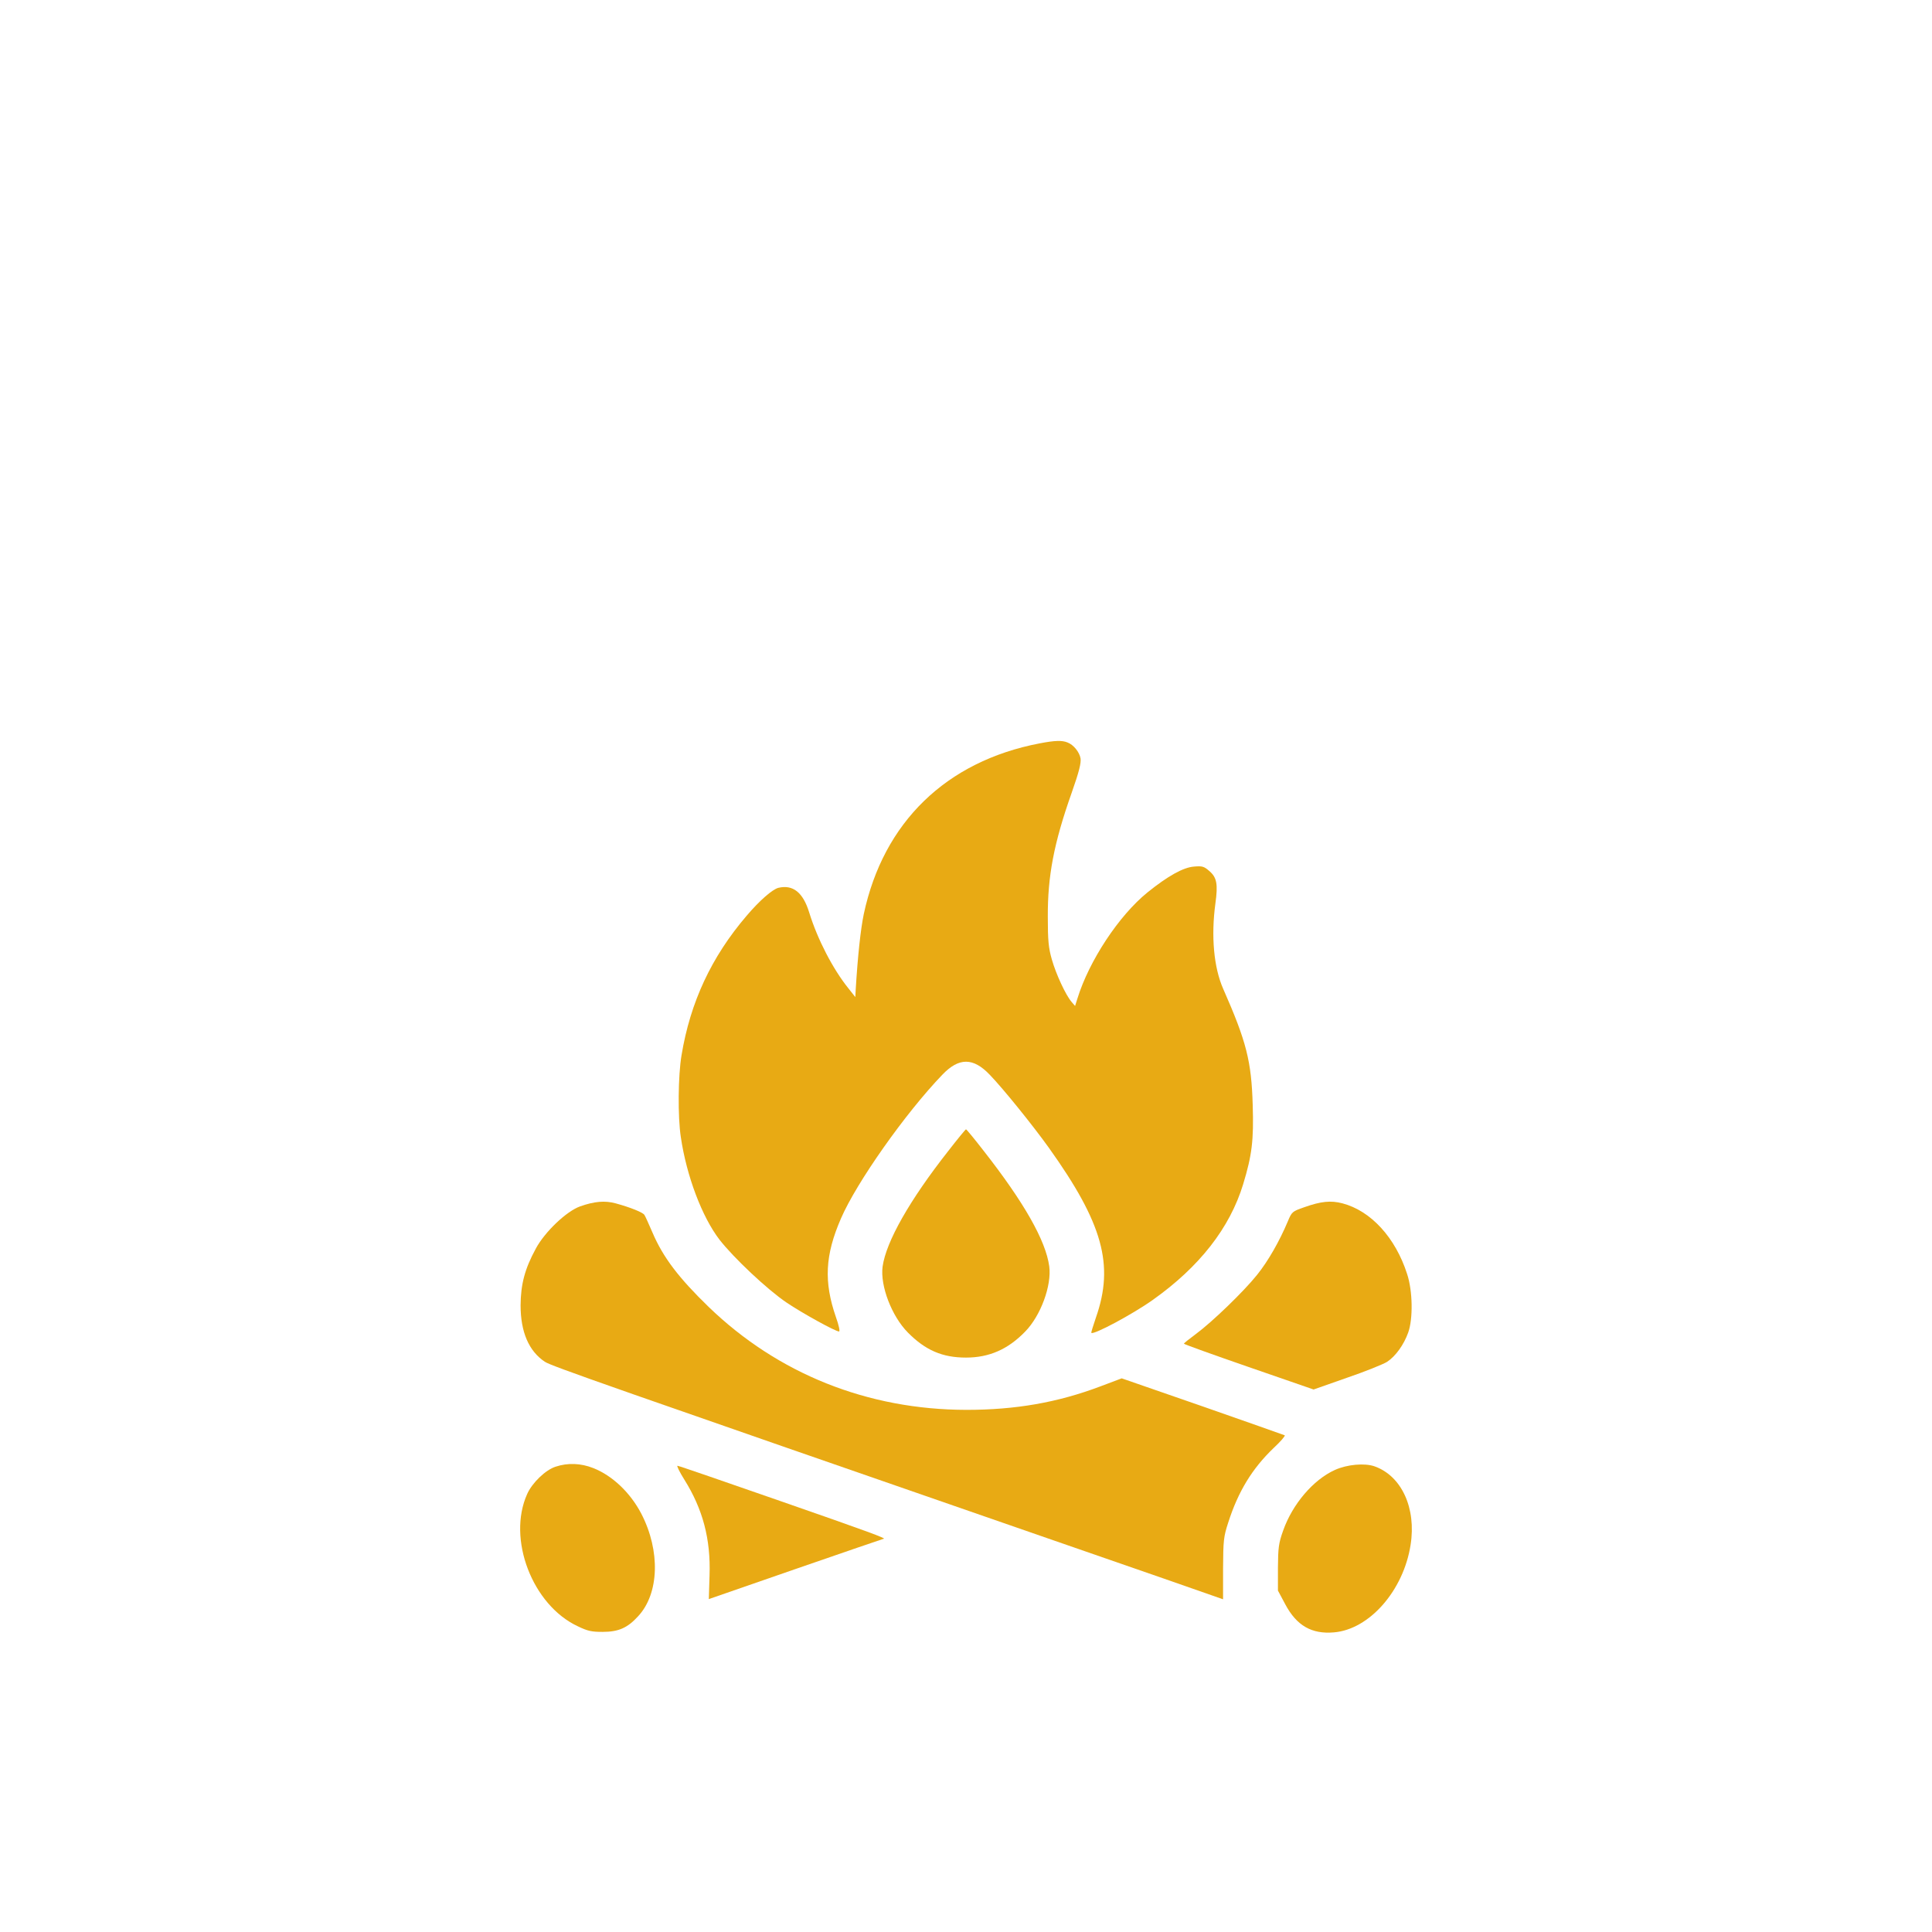 <svg width="35" height="35" viewBox="0 0 35 35" fill="none" xmlns="http://www.w3.org/2000/svg">
    <rect width="35" height="35" rx="5" fill="white" />
    <g filter="url(#filter0_d_29_103)">
        <path
            d="M19.34 9.451C19.449 9.492 19.555 9.625 19.575 9.738C19.588 9.82 19.549 9.981 19.413 10.366C19.091 11.276 18.979 11.872 18.982 12.608C18.982 13.037 18.995 13.173 19.055 13.381C19.131 13.649 19.307 14.028 19.413 14.151L19.476 14.224L19.519 14.088C19.731 13.403 20.271 12.586 20.785 12.169C21.153 11.872 21.434 11.714 21.63 11.699C21.779 11.686 21.812 11.695 21.905 11.777C22.044 11.894 22.067 12.014 22.018 12.368C21.938 12.958 21.988 13.526 22.16 13.915C22.581 14.871 22.671 15.225 22.694 16.017C22.714 16.658 22.681 16.926 22.521 17.453C22.28 18.245 21.729 18.95 20.884 19.549C20.52 19.808 19.811 20.187 19.771 20.146C19.764 20.14 19.804 20.016 19.854 19.868C20.188 18.915 19.98 18.163 18.999 16.79C18.707 16.383 18.177 15.726 17.931 15.471C17.63 15.155 17.371 15.155 17.07 15.471C16.4 16.168 15.519 17.419 15.237 18.069C14.945 18.738 14.922 19.221 15.144 19.862C15.197 20.01 15.22 20.121 15.2 20.121C15.134 20.121 14.528 19.786 14.249 19.597C13.898 19.36 13.292 18.788 13.036 18.46C12.718 18.047 12.437 17.302 12.334 16.601C12.277 16.232 12.284 15.48 12.347 15.114C12.506 14.155 12.887 13.337 13.524 12.592C13.762 12.311 13.994 12.112 14.1 12.084C14.365 12.021 14.548 12.166 14.66 12.532C14.809 13.015 15.088 13.555 15.37 13.905L15.495 14.063L15.502 13.927C15.539 13.315 15.592 12.829 15.648 12.56C16.003 10.897 17.139 9.792 18.833 9.467C19.114 9.413 19.241 9.41 19.34 9.451Z"
            fill="#E8AA14" />
        <path
            d="M17.819 16.847C18.554 17.785 18.945 18.476 19.008 18.94C19.055 19.287 18.853 19.837 18.571 20.124C18.259 20.446 17.918 20.594 17.5 20.594C17.073 20.594 16.765 20.462 16.447 20.14C16.155 19.846 15.943 19.294 15.989 18.946C16.052 18.495 16.476 17.744 17.182 16.847C17.348 16.633 17.491 16.459 17.5 16.459C17.51 16.459 17.653 16.633 17.819 16.847Z"
            fill="#E8AA14" />
        <path
            d="M24.321 17.8C24.835 17.936 25.279 18.419 25.491 19.079C25.593 19.385 25.6 19.893 25.511 20.14C25.431 20.364 25.282 20.569 25.13 20.67C25.06 20.714 24.732 20.847 24.4 20.96L23.797 21.172L22.621 20.765C21.974 20.541 21.444 20.351 21.448 20.342C21.448 20.332 21.544 20.256 21.663 20.168C21.955 19.953 22.528 19.401 22.773 19.095C22.972 18.849 23.181 18.482 23.33 18.126C23.403 17.952 23.41 17.946 23.628 17.87C23.93 17.763 24.109 17.744 24.321 17.8Z"
            fill="#E8AA14" />
        <path
            d="M11.154 17.8C11.422 17.873 11.648 17.965 11.674 18.009C11.691 18.034 11.754 18.176 11.82 18.328C12.012 18.779 12.297 19.151 12.838 19.676C14.094 20.888 15.717 21.538 17.507 21.541C18.395 21.541 19.158 21.409 19.936 21.115L20.321 20.97L21.786 21.478C22.591 21.759 23.261 21.996 23.274 22.002C23.287 22.012 23.198 22.116 23.072 22.233C22.687 22.602 22.432 23.015 22.25 23.584C22.167 23.839 22.16 23.905 22.157 24.417V24.973L21.958 24.903C21.849 24.862 20.5 24.395 18.959 23.861C10.988 21.096 9.991 20.749 9.871 20.67C9.58 20.477 9.431 20.13 9.431 19.647C9.434 19.265 9.507 18.987 9.706 18.621C9.868 18.318 10.262 17.942 10.511 17.854C10.77 17.763 10.958 17.747 11.154 17.8Z"
            fill="#E8AA14" />
        <path
            d="M24.901 22.564C25.392 22.738 25.66 23.322 25.554 23.988C25.425 24.815 24.808 25.519 24.165 25.572C23.761 25.607 23.489 25.449 23.284 25.064L23.151 24.815V24.401C23.154 24.038 23.164 23.956 23.244 23.732C23.413 23.249 23.791 22.807 24.182 22.63C24.404 22.529 24.722 22.501 24.901 22.564Z"
            fill="#E8AA14" />
        <path
            d="M10.746 22.595C11.094 22.731 11.419 23.041 11.618 23.422C11.966 24.095 11.943 24.868 11.561 25.279C11.369 25.49 11.207 25.563 10.918 25.563C10.72 25.563 10.65 25.55 10.468 25.462C9.643 25.077 9.185 23.877 9.55 23.066C9.639 22.864 9.884 22.627 10.067 22.57C10.286 22.497 10.524 22.507 10.746 22.595Z"
            fill="#E8AA14" />
        <path
            d="M14.143 23.195C15.721 23.744 16.082 23.877 16.006 23.877C15.999 23.877 15.283 24.123 14.415 24.423L12.841 24.969L12.854 24.54C12.877 23.88 12.731 23.337 12.397 22.804C12.31 22.665 12.254 22.551 12.274 22.554C12.297 22.554 13.136 22.845 14.143 23.195Z"
            fill="#E8AA14" />
    </g>
    <defs>
        <filter id="filter0_d_29_103" x="5.423" y="9.423" width="24.154" height="24.154"
            filterUnits="userSpaceOnUse" color-interpolation-filters="sRGB">
            <feFlood flood-opacity="0" result="BackgroundImageFix" />
            <feColorMatrix in="SourceAlpha" type="matrix" values="0 0 0 0 0 0 0 0 0 0 0 0 0 0 0 0 0 0 127 0"
                result="hardAlpha" />
            <feOffset dy="4" />
            <feGaussianBlur stdDeviation="2" />
            <feComposite in2="hardAlpha" operator="out" />
            <feColorMatrix type="matrix" values="0 0 0 0 0 0 0 0 0 0 0 0 0 0 0 0 0 0 0.25 0" />
            <feBlend mode="normal" in2="BackgroundImageFix" result="effect1_dropShadow_29_103" />
            <feBlend mode="normal" in="SourceGraphic" in2="effect1_dropShadow_29_103" result="shape" />
        </filter>
    </defs>
</svg>